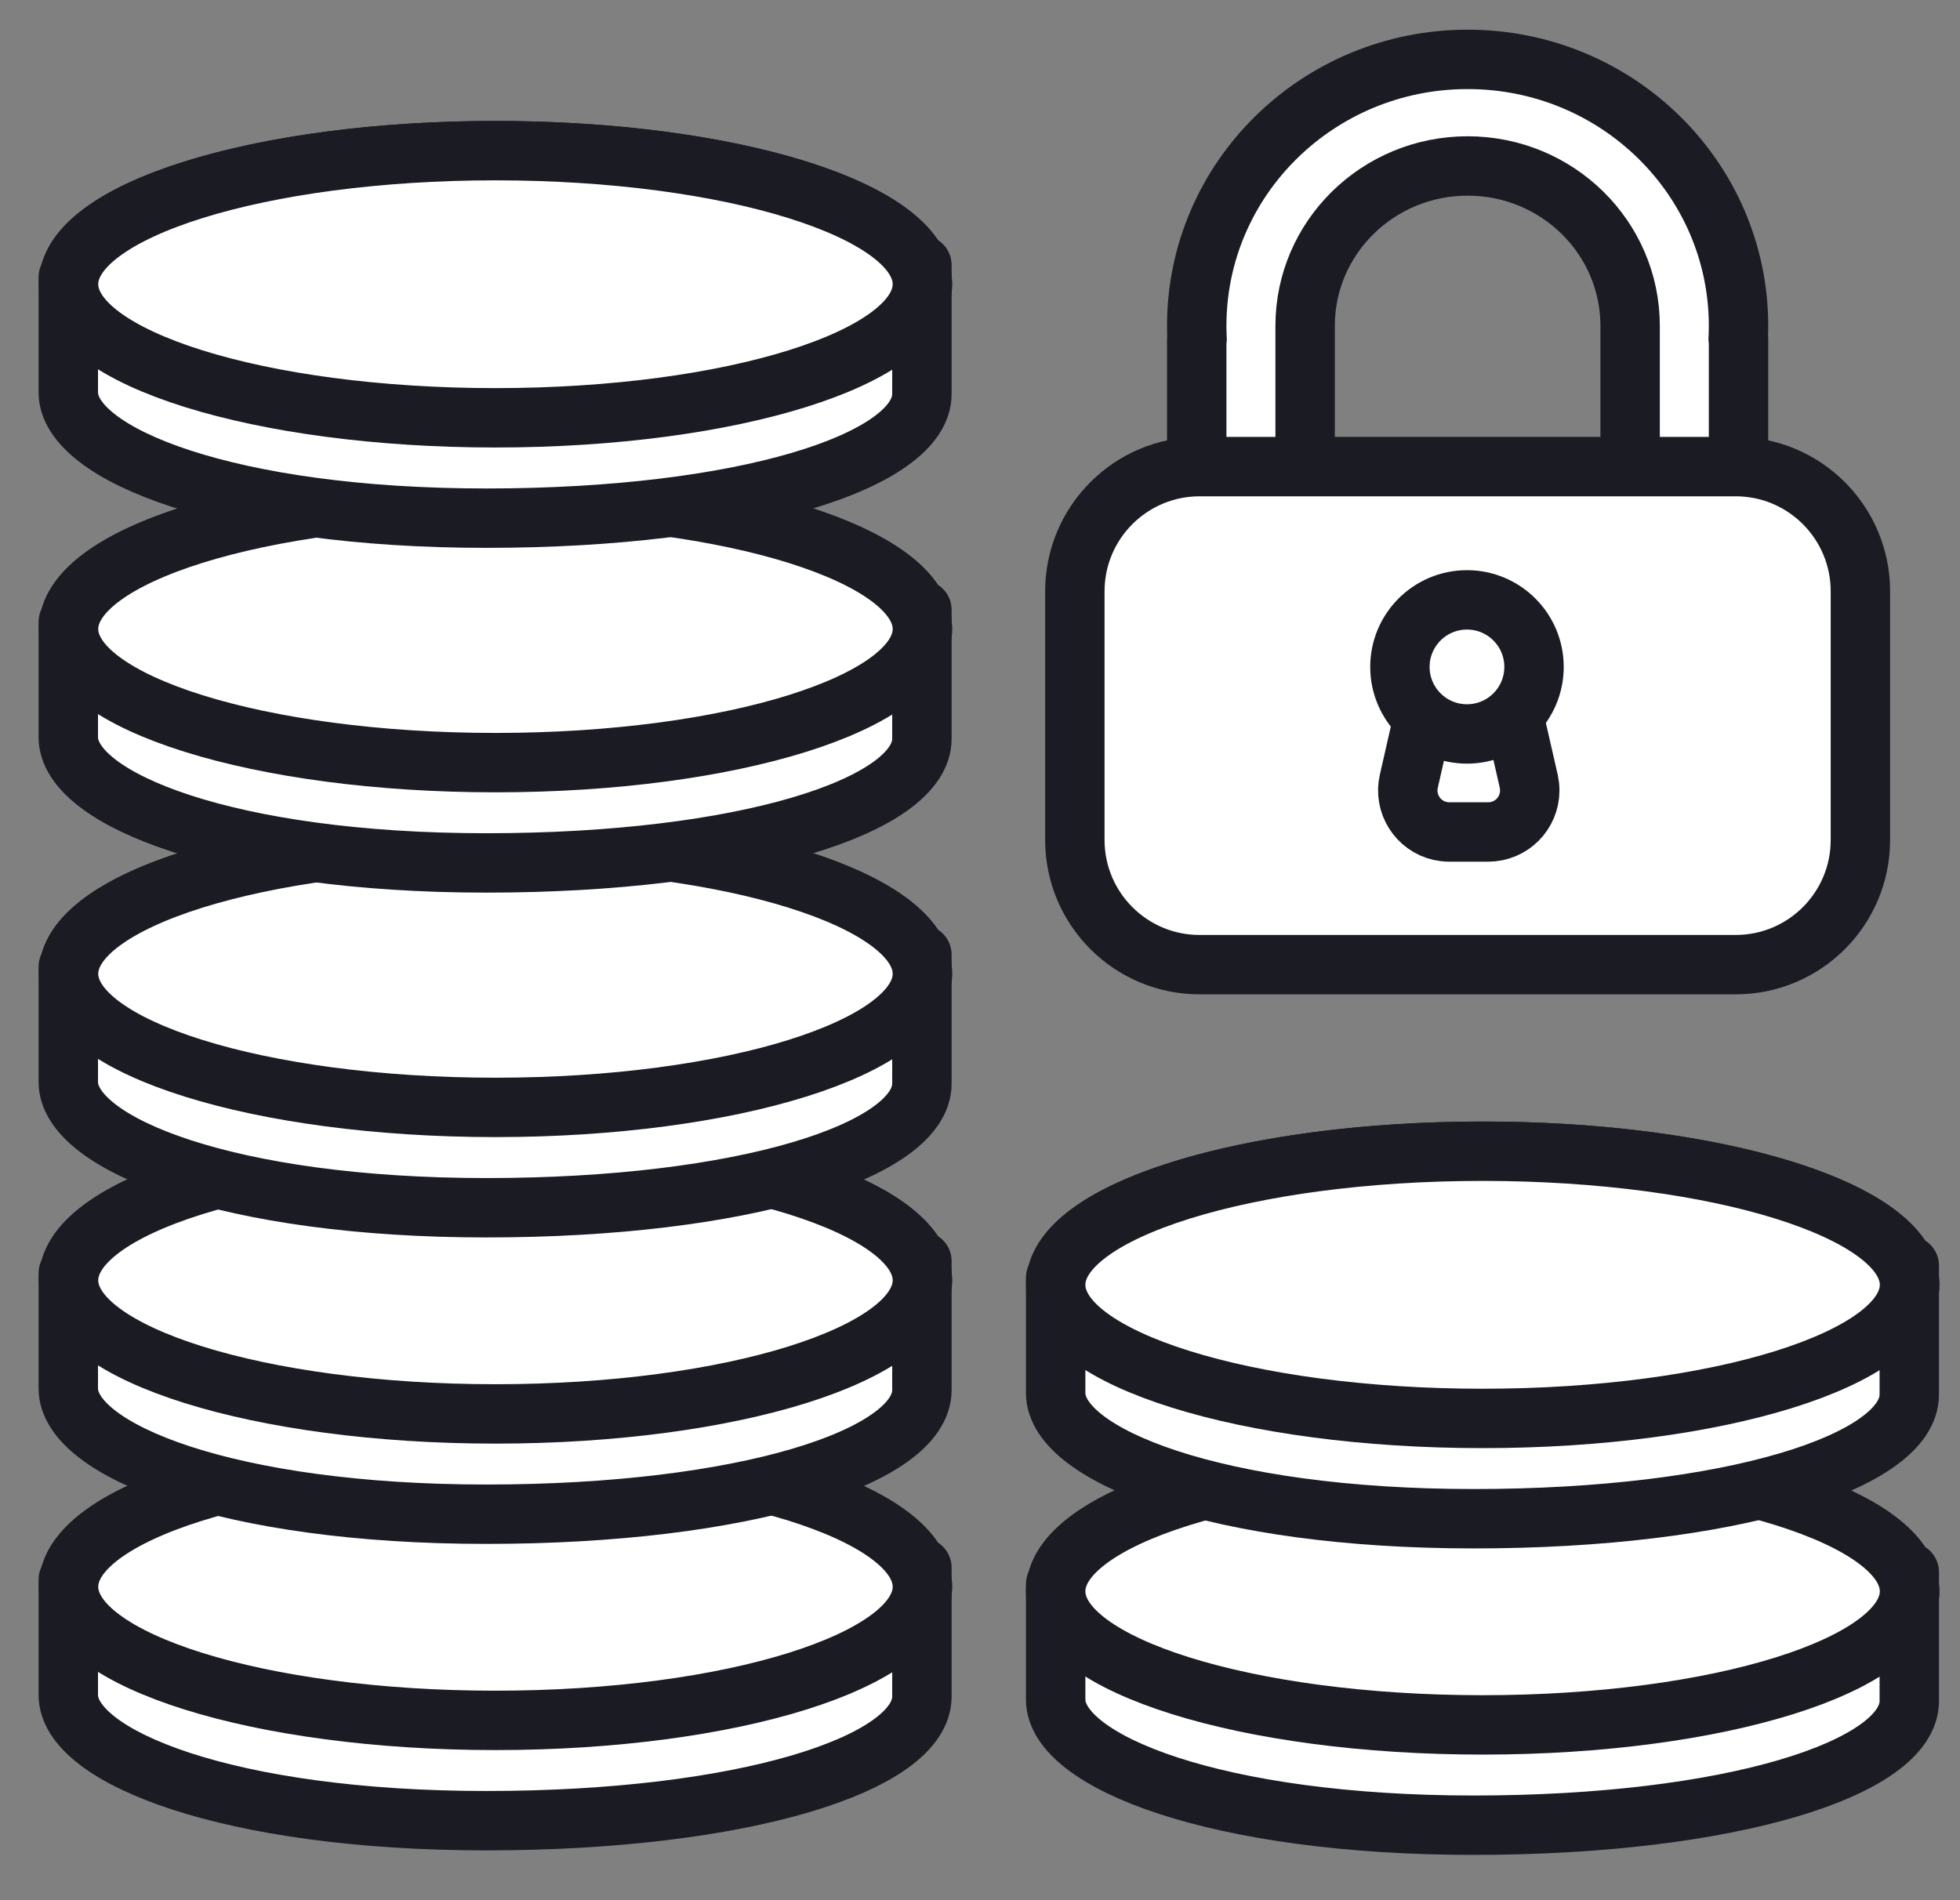 <?xml version="1.0" encoding="UTF-8"?>
<svg width="33px" height="32px" viewBox="0 0 33 32" version="1.1" xmlns="http://www.w3.org/2000/svg" xmlns:xlink="http://www.w3.org/1999/xlink">
    <rect x="0" y="0" width="33" height="32" fill="#808080" stroke="none"/>
    <!-- Generator: Sketch 50.2 (55047) - http://www.bohemiancoding.com/sketch -->
    <title>locked funds</title>
    <desc>Created with Sketch.</desc>
    <defs></defs>
    <g id="Page-1" stroke="none" stroke-width="1" fill="none" fill-rule="evenodd" stroke-linecap="round" stroke-linejoin="round">
        <g id="KLEROS---judged2" transform="translate(-501, -580)" fill="#FFFFFF" stroke="#1A1B23">
            <g id="pop-up" transform="translate(400, 130)">
                <g id="info" transform="translate(60, 423)">
                    <g id="locked-funds" transform="translate(42, 28)">
                        <path d="M0.164,25.601 C0.365,24.415 3.502,23.472 7.342,23.472 C10.962,23.472 13.958,24.31 14.457,25.4 L14.522,25.399 C14.522,25.471 14.522,25.543 14.522,25.615 C14.527,25.65 14.53,25.686 14.53,25.722 C14.53,25.758 14.527,25.794 14.522,25.829 C14.522,26.389 14.522,26.97 14.522,27.57 C14.522,28.702 11.514,29.661 7.188,29.661 C2.862,29.661 0.15,28.592 0.15,27.545 C0.15,26.847 0.15,26.199 0.15,25.601 L0.164,25.601 Z" id="Combined-Shape"></path>
                        <path d="M7.342,27.972 C11.312,27.972 14.53,26.965 14.53,25.722 C14.53,24.479 11.312,23.472 7.342,23.472 C3.372,23.472 0.154,24.479 0.154,25.722 C0.154,26.965 3.372,27.972 7.342,27.972 Z" id="Oval-6"></path>
                        <path d="M0.164,20.439 C0.365,19.253 3.502,18.311 7.342,18.311 C10.962,18.311 13.958,19.149 14.457,20.239 L14.522,20.238 C14.522,20.309 14.522,20.381 14.522,20.454 C14.527,20.489 14.53,20.525 14.53,20.561 C14.53,20.597 14.527,20.632 14.522,20.668 C14.522,21.228 14.522,21.808 14.522,22.408 C14.522,23.54 11.514,24.5 7.188,24.5 C2.862,24.5 0.15,23.43 0.15,22.383 C0.15,21.686 0.15,21.038 0.15,20.44 L0.164,20.439 Z" id="Combined-Shape"></path>
                        <path d="M7.342,22.811 C11.312,22.811 14.53,21.803 14.53,20.561 C14.53,19.318 11.312,18.311 7.342,18.311 C3.372,18.311 0.154,19.318 0.154,20.561 C0.154,21.803 3.372,22.811 7.342,22.811 Z" id="Oval-6"></path>
                        <path d="M0.164,15.278 C0.365,14.092 3.502,13.149 7.342,13.149 C10.962,13.149 13.958,13.987 14.457,15.077 L14.522,15.077 C14.522,15.148 14.522,15.22 14.522,15.292 C14.527,15.328 14.53,15.363 14.53,15.399 C14.53,15.435 14.527,15.471 14.522,15.506 C14.522,16.067 14.522,16.647 14.522,17.247 C14.522,18.379 11.514,19.339 7.188,19.339 C2.862,19.339 0.15,18.269 0.15,17.222 C0.15,16.524 0.15,15.876 0.15,15.278 L0.164,15.278 Z" id="Combined-Shape"></path>
                        <path d="M7.342,17.649 C11.312,17.649 14.53,16.642 14.53,15.399 C14.53,14.157 11.312,13.149 7.342,13.149 C3.372,13.149 0.154,14.157 0.154,15.399 C0.154,16.642 3.372,17.649 7.342,17.649 Z" id="Oval-6"></path>
                        <path d="M16.788,25.677 C16.99,24.491 20.126,23.548 23.966,23.548 C27.587,23.548 30.582,24.386 31.081,25.476 L31.146,25.475 C31.146,25.547 31.146,25.619 31.146,25.691 C31.151,25.727 31.154,25.762 31.154,25.798 C31.154,25.834 31.151,25.87 31.146,25.905 C31.146,26.466 31.146,27.046 31.146,27.646 C31.146,28.778 28.138,29.737 23.812,29.737 C19.486,29.737 16.774,28.668 16.774,27.621 C16.774,26.923 16.774,26.275 16.774,25.677 L16.788,25.677 Z" id="Combined-Shape"></path>
                        <path d="M23.962,28.048 C27.932,28.048 31.15,27.041 31.15,25.798 C31.15,24.556 27.932,23.548 23.962,23.548 C19.992,23.548 16.774,24.556 16.774,25.798 C16.774,27.041 19.992,28.048 23.962,28.048 Z" id="Oval-6"></path>
                        <path d="M16.788,20.516 C16.99,19.33 20.126,18.387 23.966,18.387 C27.587,18.387 30.582,19.225 31.081,20.315 L31.146,20.314 C31.146,20.386 31.146,20.458 31.146,20.53 C31.151,20.565 31.154,20.601 31.154,20.637 C31.154,20.673 31.151,20.709 31.146,20.744 C31.146,21.304 31.146,21.885 31.146,22.485 C31.146,23.617 28.138,24.576 23.812,24.576 C19.486,24.576 16.774,23.507 16.774,22.46 C16.774,21.762 16.774,21.114 16.774,20.516 L16.788,20.516 Z" id="Combined-Shape"></path>
                        <path d="M23.962,22.887 C27.932,22.887 31.15,21.88 31.15,20.637 C31.15,19.394 27.932,18.387 23.962,18.387 C19.992,18.387 16.774,19.394 16.774,20.637 C16.774,21.88 19.992,22.887 23.962,22.887 Z" id="Oval-6"></path>
                        <g id="Group-15" transform="translate(17.097, 0)">
                            <path d="M3.877,8.079 C3.609,7.881 3.364,7.655 3.147,7.405 L2.052,7.405 L2.052,4.712 L2.058,4.712 C2.054,4.638 2.052,4.563 2.052,4.488 C2.052,2.009 4.094,0 6.613,0 C9.132,0 11.174,2.009 11.174,4.488 C11.174,4.563 11.172,4.638 11.168,4.712 L11.174,4.712 L11.174,7.405 L10.079,7.405 C9.861,7.655 9.617,7.881 9.349,8.079 L9.349,4.488 C9.349,3.001 8.124,1.795 6.613,1.795 C5.102,1.795 3.877,3.001 3.877,4.488 L3.877,8.079 Z M4.209,8.303 L9.017,8.303 C8.319,8.73 7.495,8.976 6.613,8.976 C5.731,8.976 4.907,8.73 4.209,8.303 Z" id="Combined-Shape"></path>
                            <path d="M2.1,6.858 L11.126,6.858 C12.286,6.858 13.226,7.799 13.226,8.958 L13.226,13.145 C13.226,14.305 12.286,15.245 11.126,15.245 L2.1,15.245 C0.94,15.245 -3.02054922e-16,14.305 -4.4408921e-16,13.145 L0,8.958 C-1.42034288e-16,7.799 0.94,6.858 2.1,6.858 Z" id="Rectangle-2"></path>
                            <path d="M5.884,11.01 L5.623,12.156 C5.537,12.533 5.773,12.908 6.15,12.994 C6.201,13.005 6.253,13.011 6.305,13.011 L6.959,13.011 C7.346,13.011 7.659,12.698 7.659,12.311 C7.659,12.259 7.653,12.207 7.642,12.156 L7.38,11.01" id="Line-5"></path>
                            <circle id="Oval-3" cx="6.602" cy="10.231" r="1.129"></circle>
                        </g>
                        <path d="M0.164,9.472 C0.365,8.285 3.502,7.343 7.342,7.343 C10.962,7.343 13.958,8.181 14.457,9.271 L14.522,9.27 C14.522,9.342 14.522,9.414 14.522,9.486 C14.527,9.521 14.53,9.557 14.53,9.593 C14.53,9.629 14.527,9.665 14.522,9.7 C14.522,10.26 14.522,10.841 14.522,11.44 C14.522,12.573 11.514,13.532 7.188,13.532 C2.862,13.532 0.15,12.463 0.15,11.416 C0.15,10.718 0.15,10.07 0.15,9.472 L0.164,9.472 Z" id="Combined-Shape"></path>
                        <path d="M7.342,11.843 C11.312,11.843 14.53,10.836 14.53,9.593 C14.53,8.35 11.312,7.343 7.342,7.343 C3.372,7.343 0.154,8.35 0.154,9.593 C0.154,10.836 3.372,11.843 7.342,11.843 Z" id="Oval-6"></path>
                        <path d="M0.164,3.665 C0.365,2.479 3.502,1.537 7.342,1.537 C10.962,1.537 13.958,2.374 14.457,3.465 L14.522,3.464 C14.522,3.535 14.522,3.607 14.522,3.679 C14.527,3.715 14.53,3.751 14.53,3.786 C14.53,3.822 14.527,3.858 14.522,3.894 C14.522,4.454 14.522,5.034 14.522,5.634 C14.522,6.766 11.514,7.726 7.188,7.726 C2.862,7.726 0.15,6.656 0.15,5.609 C0.15,4.911 0.15,4.263 0.15,3.665 L0.164,3.665 Z" id="Combined-Shape"></path>
                        <path d="M7.342,6.036 C11.312,6.036 14.53,5.029 14.53,3.786 C14.53,2.544 11.312,1.537 7.342,1.537 C3.372,1.537 0.154,2.544 0.154,3.786 C0.154,5.029 3.372,6.036 7.342,6.036 Z" id="Oval-6"></path>
                    </g>
                </g>
            </g>
        </g>
    </g>
</svg>